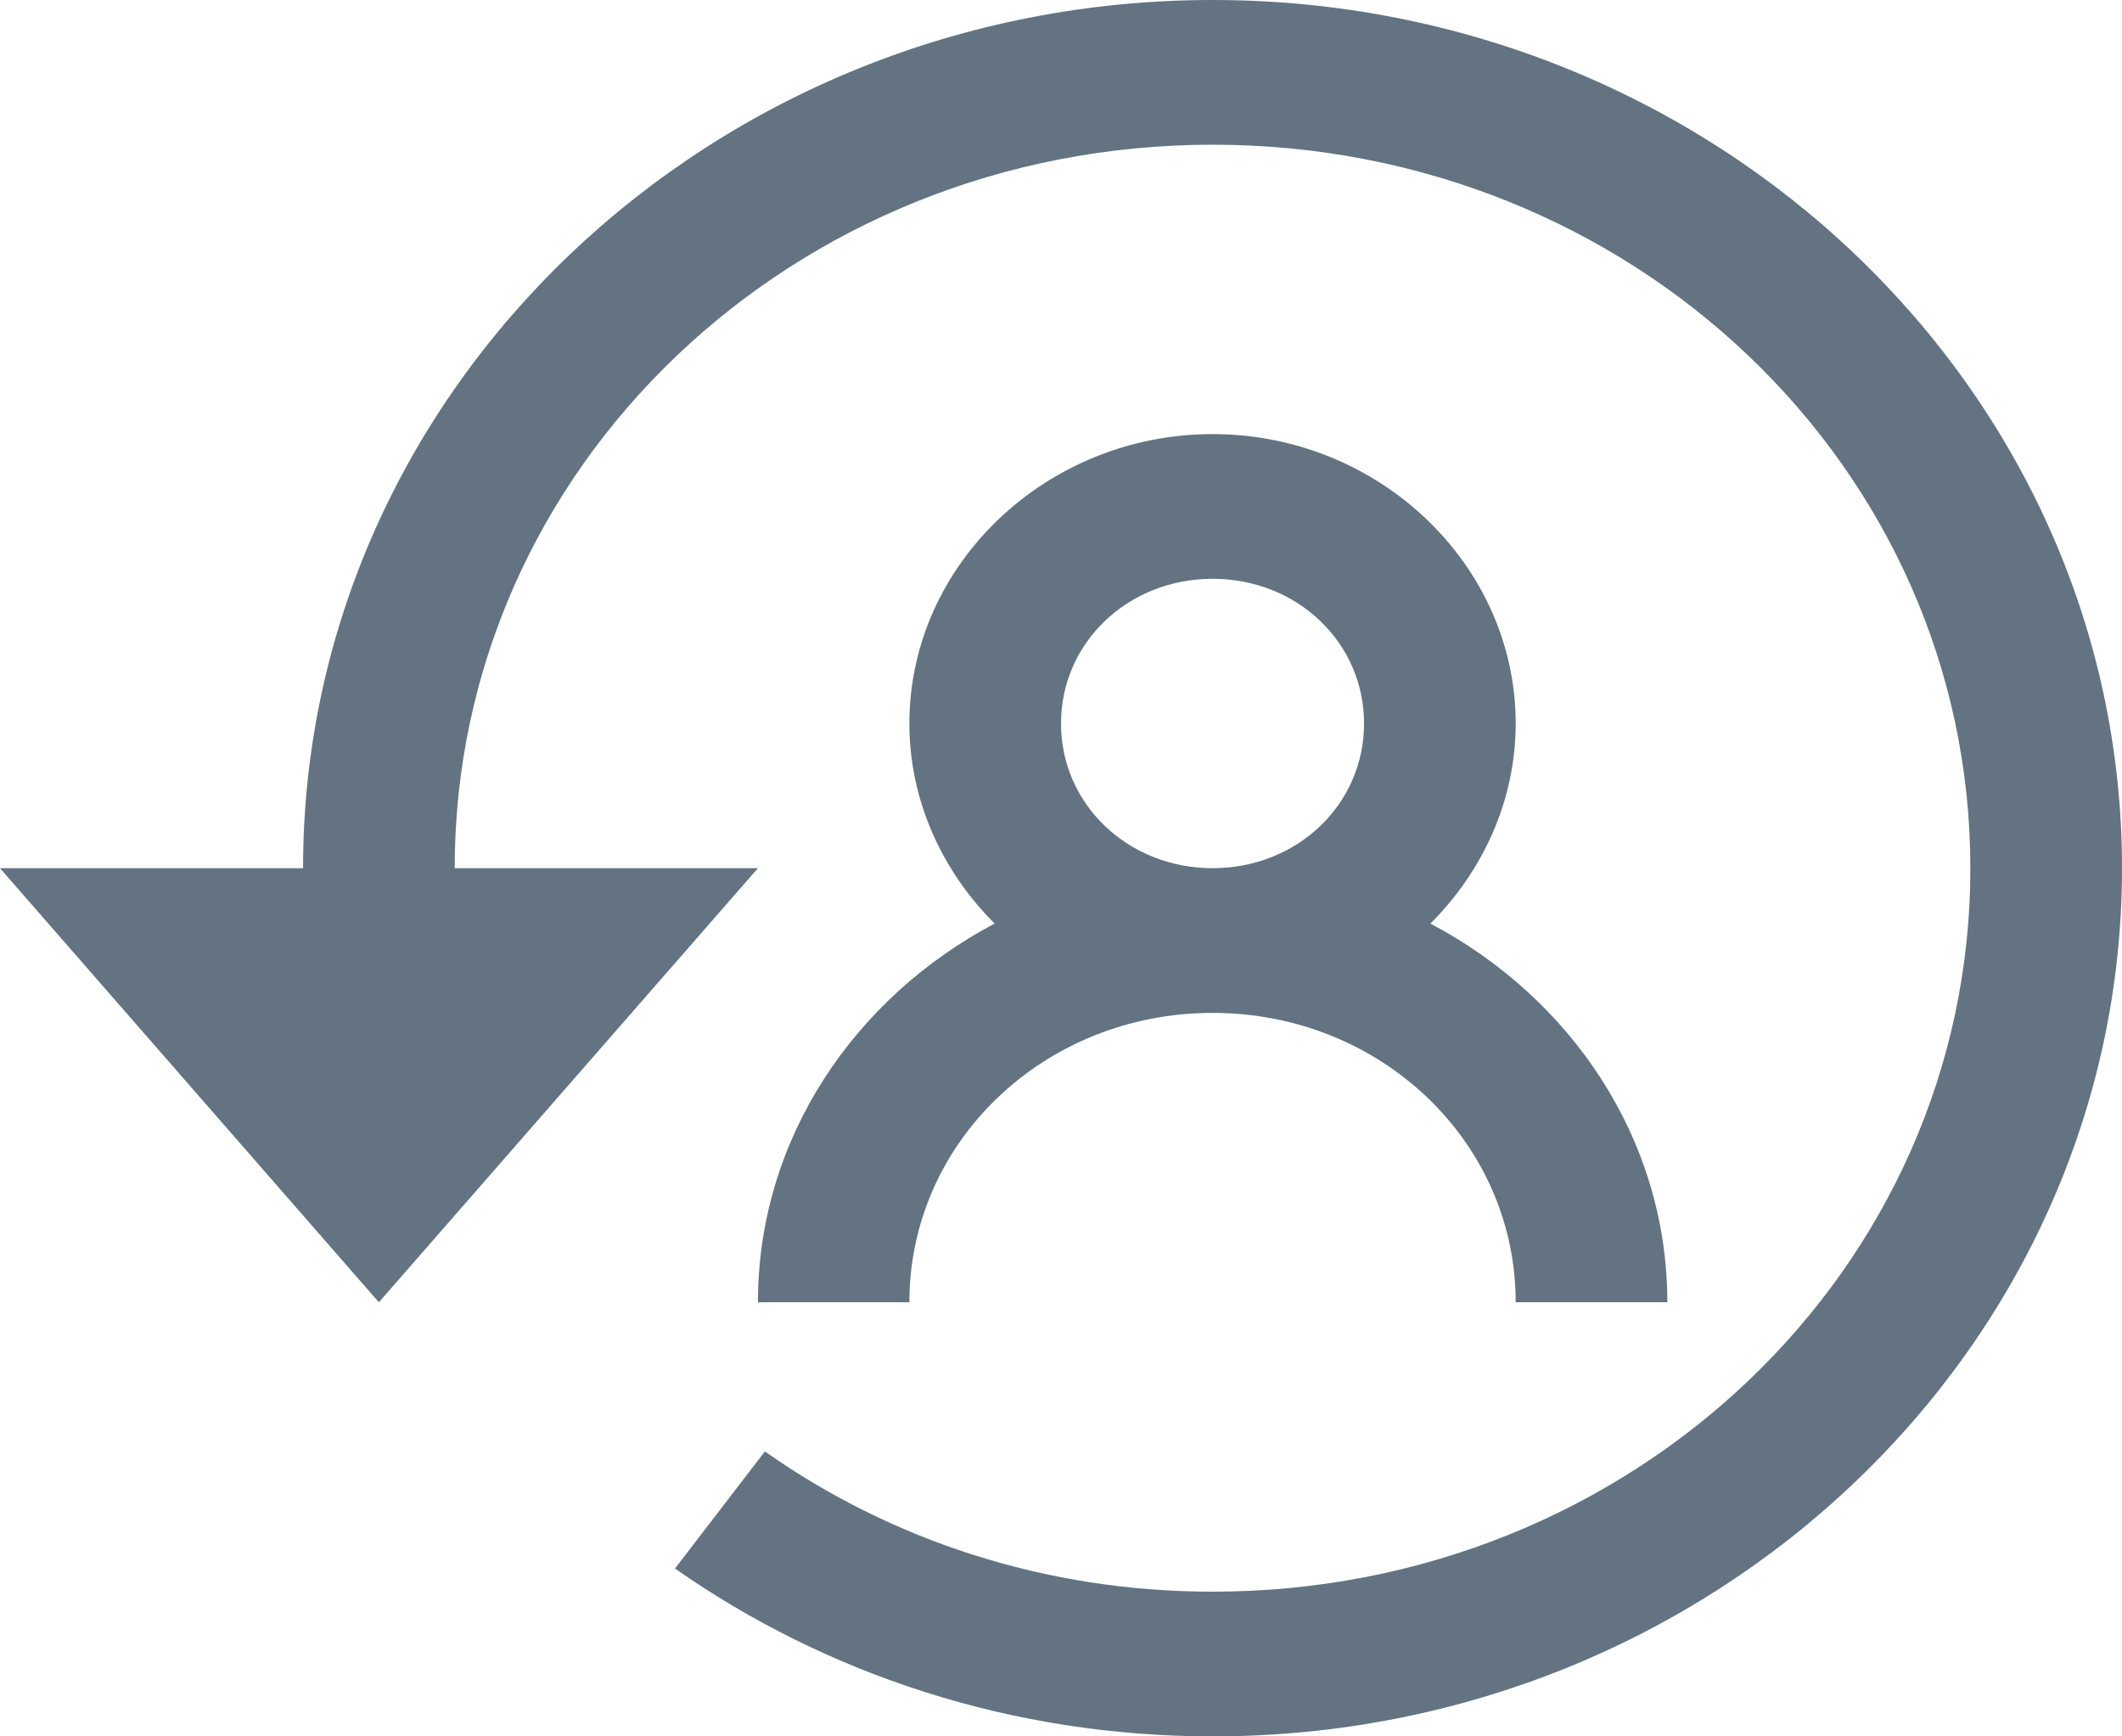 <?xml version="1.0" encoding="UTF-8"?>
<svg width="11px" height="9px" viewBox="0 0 11 9" version="1.1" xmlns="http://www.w3.org/2000/svg" xmlns:xlink="http://www.w3.org/1999/xlink">
    <!-- Generator: Sketch 51.1 (57501) - http://www.bohemiancoding.com/sketch -->
    <title>icons8-change_user</title>
    <desc>Created with Sketch.</desc>
    <defs></defs>
    <g id="Recruit-Setup" stroke="none" stroke-width="1" fill="none" fill-rule="evenodd">
        <g id="Job-View---Default" transform="translate(-373, -237)" fill="#637381" fill-rule="nonzero">
            <g id="icons8-change_user" transform="translate(373, 237)">
                <path d="M6.286,0 C3.686,0 1.571,2.019 1.571,4.5 L0,4.5 L1.964,6.75 L3.929,4.5 L2.357,4.5 C2.357,2.423 4.11,0.75 6.286,0.75 C8.462,0.75 10.214,2.423 10.214,4.5 C10.214,6.577 8.462,8.25 6.286,8.25 C5.414,8.25 4.613,7.98 3.965,7.523 L3.499,8.13 C4.282,8.678 5.245,9 6.286,9 C8.885,9 11,6.981 11,4.5 C11,2.019 8.885,0 6.286,0 Z M6.286,2.25 C5.423,2.25 4.714,2.927 4.714,3.75 C4.714,4.151 4.886,4.518 5.156,4.787 C4.429,5.171 3.929,5.903 3.929,6.75 L4.714,6.75 C4.714,5.918 5.414,5.25 6.286,5.25 C7.157,5.25 7.857,5.918 7.857,6.75 L8.643,6.75 C8.643,5.903 8.143,5.171 7.415,4.787 C7.685,4.518 7.857,4.151 7.857,3.75 C7.857,2.927 7.148,2.25 6.286,2.25 Z M6.286,3 C6.725,3 7.071,3.331 7.071,3.75 C7.071,4.169 6.725,4.5 6.286,4.5 C5.847,4.5 5.5,4.169 5.5,3.75 C5.5,3.331 5.847,3 6.286,3 Z" id="Shape"></path>
            </g>
        </g>
    </g>
</svg>